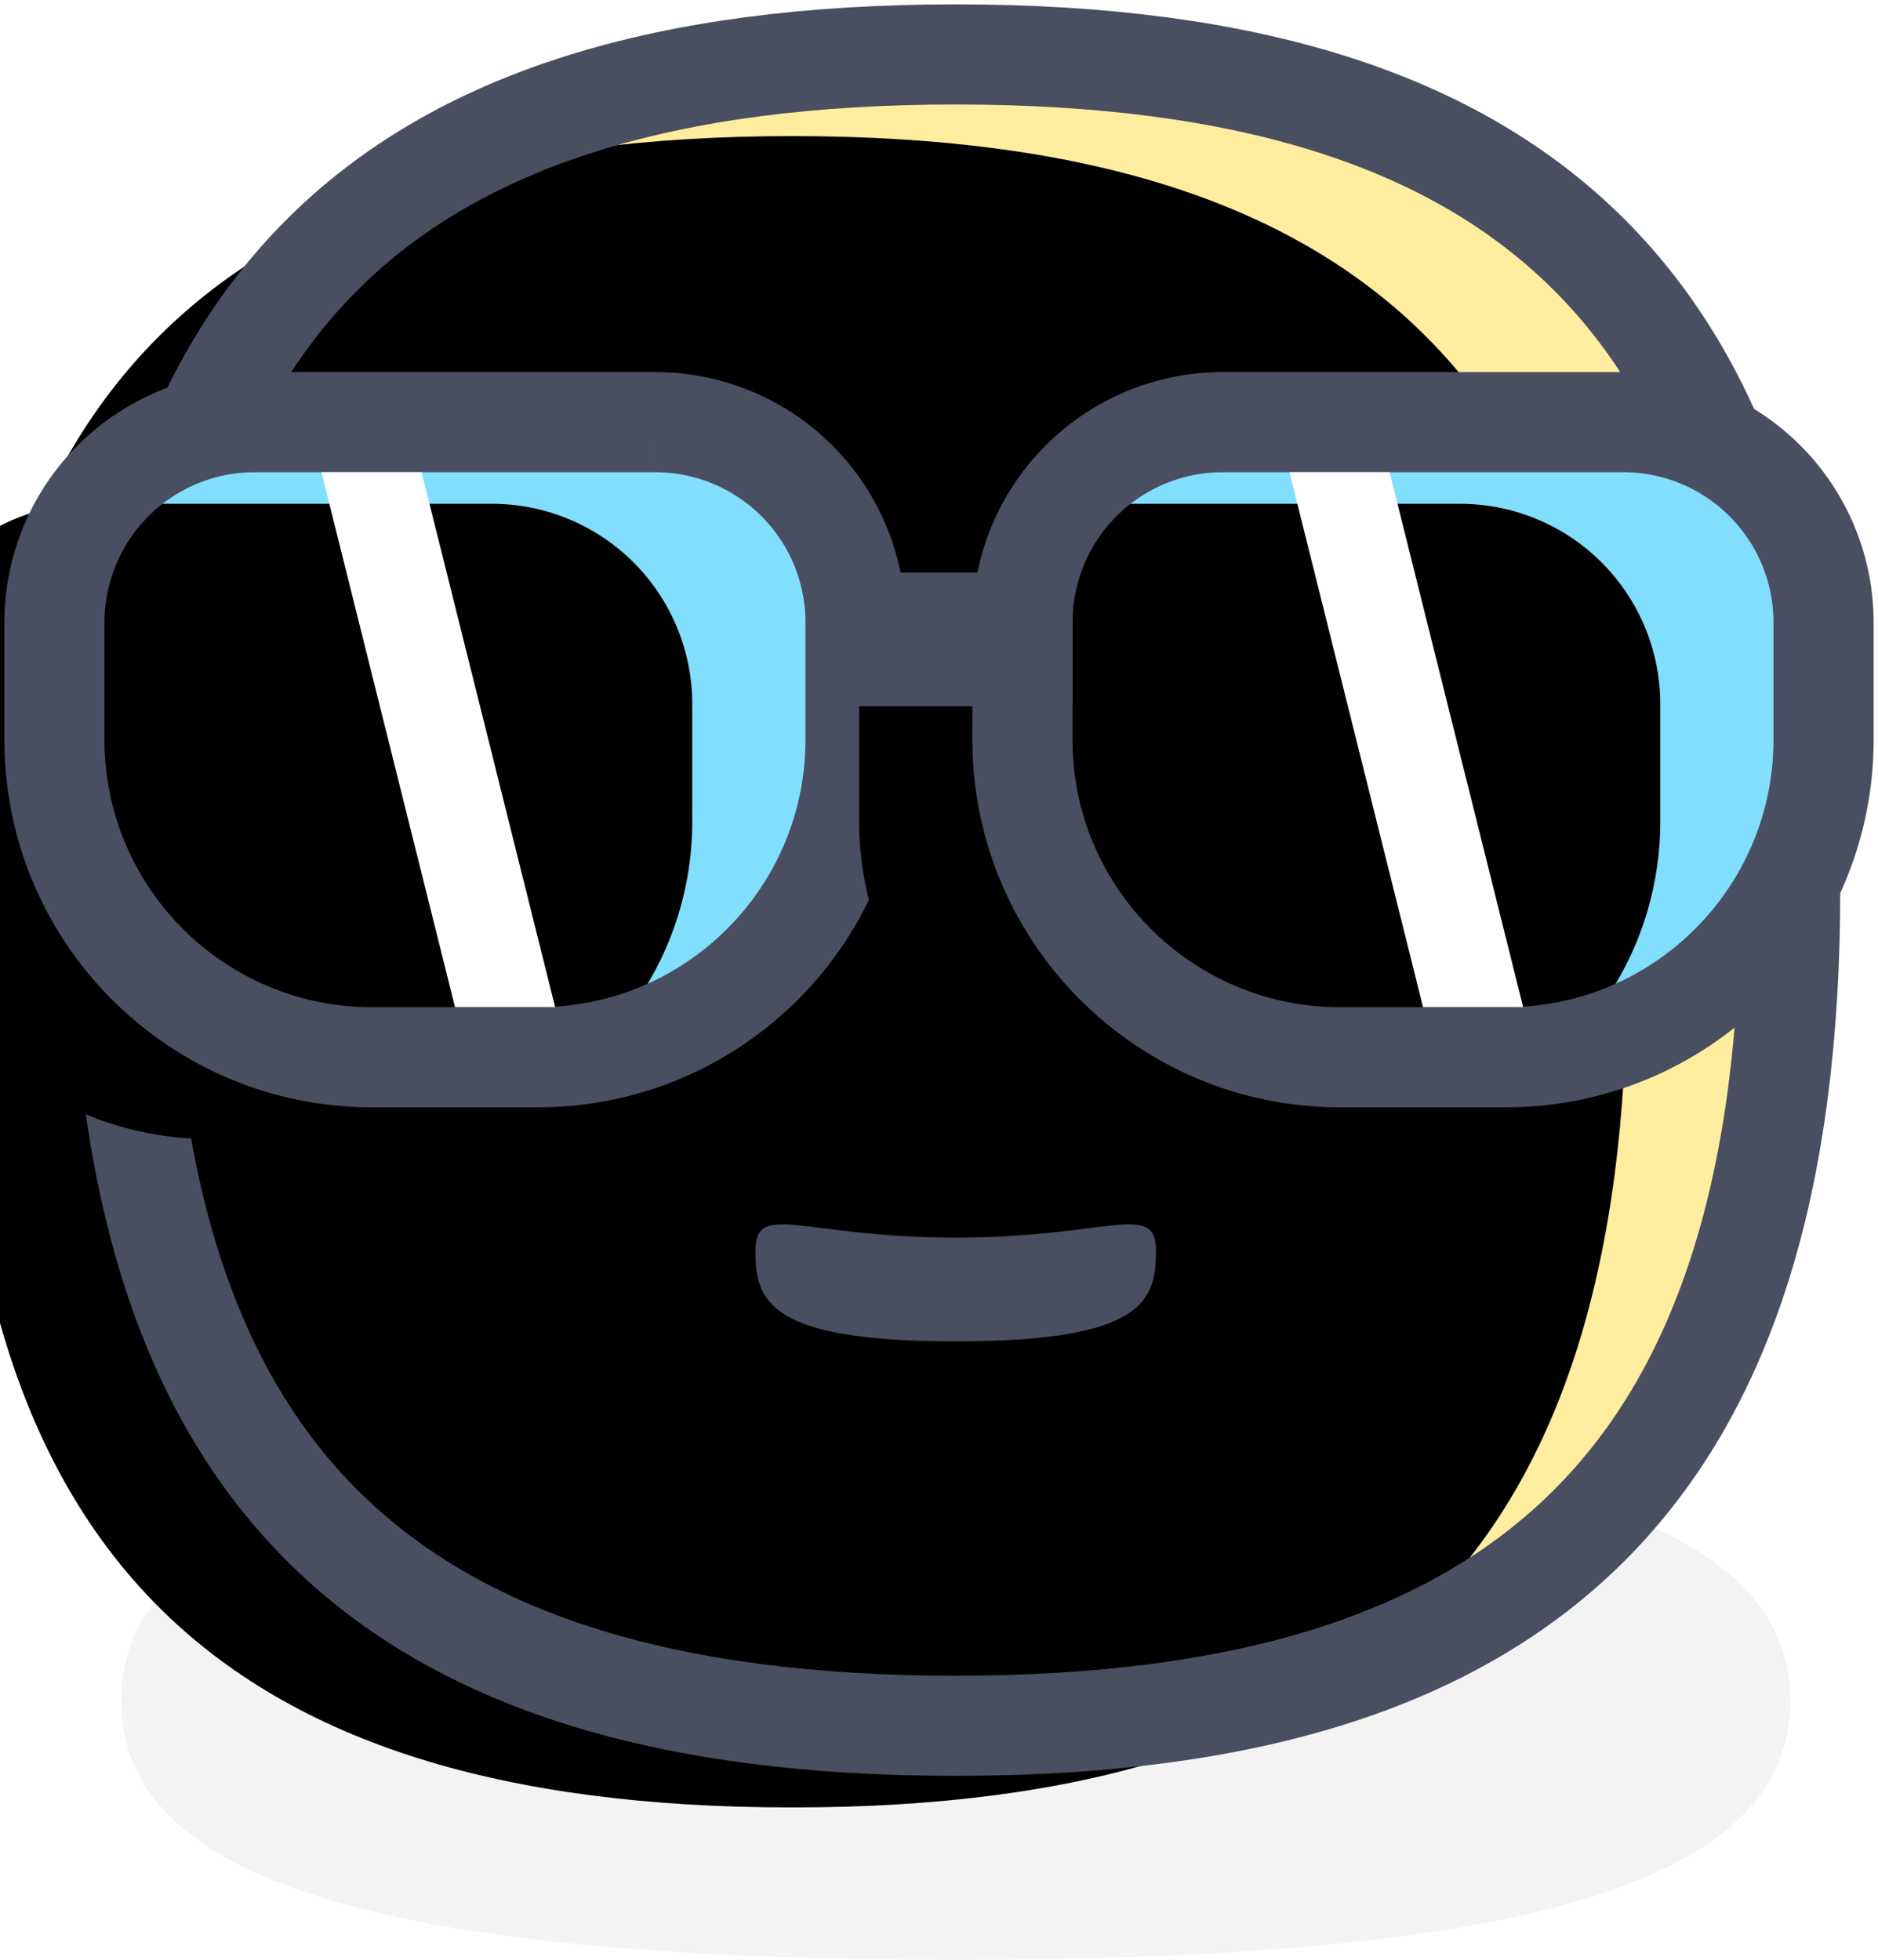 <svg width="69" height="72" xmlns="http://www.w3.org/2000/svg" xmlns:xlink="http://www.w3.org/1999/xlink"><defs><path d="M33.113 61.404c21.237 0 30.66-9.437 30.66-30.702S54.35 0 33.114 0C11.877 0 2.453 9.437 2.453 30.702s9.424 30.702 30.66 30.702z" id="a"/><filter x="-12.8%" y="-12.8%" width="125.6%" height="125.5%" filterUnits="objectBoundingBox" id="b"><feOffset dx="6" dy="6" in="SourceAlpha" result="shadowOffsetInner1"/><feComposite in="shadowOffsetInner1" in2="SourceAlpha" operator="arithmetic" k2="-1" k3="1" result="shadowInnerInner1"/><feColorMatrix values="0 0 0 0 1 0 0 0 0 1 0 0 0 0 1 0 0 0 1 0" in="shadowInnerInner1" result="shadowMatrixInner1"/><feOffset dx="-12" dy="-3" in="SourceAlpha" result="shadowOffsetInner2"/><feComposite in="shadowOffsetInner2" in2="SourceAlpha" operator="arithmetic" k2="-1" k3="1" result="shadowInnerInner2"/><feColorMatrix values="0 0 0 0 0 0 0 0 0 0 0 0 0 0 0 0 0 0 0.05 0" in="shadowInnerInner2" result="shadowMatrixInner2"/><feMerge><feMergeNode in="shadowMatrixInner1"/><feMergeNode in="shadowMatrixInner2"/></feMerge></filter><path d="M7.358 4.298c6.916 0 7.359-1.493 7.359-3.335 0-1.841-1.763-.476-7.359-.476C1.763.487 0-.878 0 .963c0 1.842.443 3.335 7.358 3.335z" id="c"/><path d="M7.358 0h14.717a7.358 7.358 0 0 1 7.359 7.358v4.309c0 6.443-5.223 11.666-11.667 11.666h-6.1C5.223 23.333 0 18.11 0 11.667V7.358A7.358 7.358 0 0 1 7.358 0z" id="d"/><filter x="-26.6%" y="-33.6%" width="153.3%" height="167.2%" filterUnits="objectBoundingBox" id="e"><feOffset dx="6" dy="6" in="SourceAlpha" result="shadowOffsetInner1"/><feComposite in="shadowOffsetInner1" in2="SourceAlpha" operator="arithmetic" k2="-1" k3="1" result="shadowInnerInner1"/><feColorMatrix values="0 0 0 0 1 0 0 0 0 1 0 0 0 0 1 0 0 0 1 0" in="shadowInnerInner1" result="shadowMatrixInner1"/><feOffset dx="-12" dy="-3" in="SourceAlpha" result="shadowOffsetInner2"/><feComposite in="shadowOffsetInner2" in2="SourceAlpha" operator="arithmetic" k2="-1" k3="1" result="shadowInnerInner2"/><feColorMatrix values="0 0 0 0 0 0 0 0 0 0 0 0 0 0 0 0 0 0 0.05 0" in="shadowInnerInner2" result="shadowMatrixInner2"/><feMerge><feMergeNode in="shadowMatrixInner1"/><feMergeNode in="shadowMatrixInner2"/></feMerge></filter><path d="M42.925 0h14.717A7.358 7.358 0 0 1 65 7.358v4.309c0 6.443-5.223 11.666-11.667 11.666h-6.1c-6.444 0-11.667-5.223-11.667-11.666V7.358A7.358 7.358 0 0 1 42.925 0z" id="f"/><filter x="-26.6%" y="-33.6%" width="153.3%" height="167.2%" filterUnits="objectBoundingBox" id="g"><feOffset dx="6" dy="6" in="SourceAlpha" result="shadowOffsetInner1"/><feComposite in="shadowOffsetInner1" in2="SourceAlpha" operator="arithmetic" k2="-1" k3="1" result="shadowInnerInner1"/><feColorMatrix values="0 0 0 0 1 0 0 0 0 1 0 0 0 0 1 0 0 0 1 0" in="shadowInnerInner1" result="shadowMatrixInner1"/><feOffset dx="-12" dy="-3" in="SourceAlpha" result="shadowOffsetInner2"/><feComposite in="shadowOffsetInner2" in2="SourceAlpha" operator="arithmetic" k2="-1" k3="1" result="shadowInnerInner2"/><feColorMatrix values="0 0 0 0 0 0 0 0 0 0 0 0 0 0 0 0 0 0 0.05 0" in="shadowInnerInner2" result="shadowMatrixInner2"/><feMerge><feMergeNode in="shadowMatrixInner1"/><feMergeNode in="shadowMatrixInner2"/></feMerge></filter></defs><g fill="none" fill-rule="evenodd"><path d="M35.113 72c21.237 0 30.66-2.925 30.66-9.518 0-6.592-9.423-9.517-30.66-9.517-21.236 0-30.66 2.925-30.66 9.517 0 6.593 9.424 9.518 30.66 9.518z" fill-opacity=".05" fill="#000"/><g transform="translate(2 2)"><use fill="#FFED9F" xlink:href="#a"/><use fill="#000" filter="url(#b)" xlink:href="#a"/><use stroke="#494E61" stroke-width="3.679" xlink:href="#a"/></g><use fill="#494E61" xlink:href="#c" transform="translate(27.755 44.982)"/><g transform="translate(2 15.509)"><use fill="#82DEFD" xlink:href="#d"/><use fill="#000" filter="url(#e)" xlink:href="#d"/><use stroke="#494E61" stroke-width="3.679" xlink:href="#d"/></g><path fill="#FFF" d="M11.811 17.35h3.68L20.396 37h-3.679z"/><g transform="translate(2 15.509)"><use fill="#82DEFD" xlink:href="#f"/><use fill="#000" filter="url(#g)" xlink:href="#f"/><use stroke="#494E61" stroke-width="3.679" xlink:href="#f"/></g><path fill="#FFF" d="M47.377 17.35h3.68L55.962 37h-3.679z"/><path fill="#494E61" d="M30.821 21.035h8.585v4.912h-8.585z"/></g></svg>